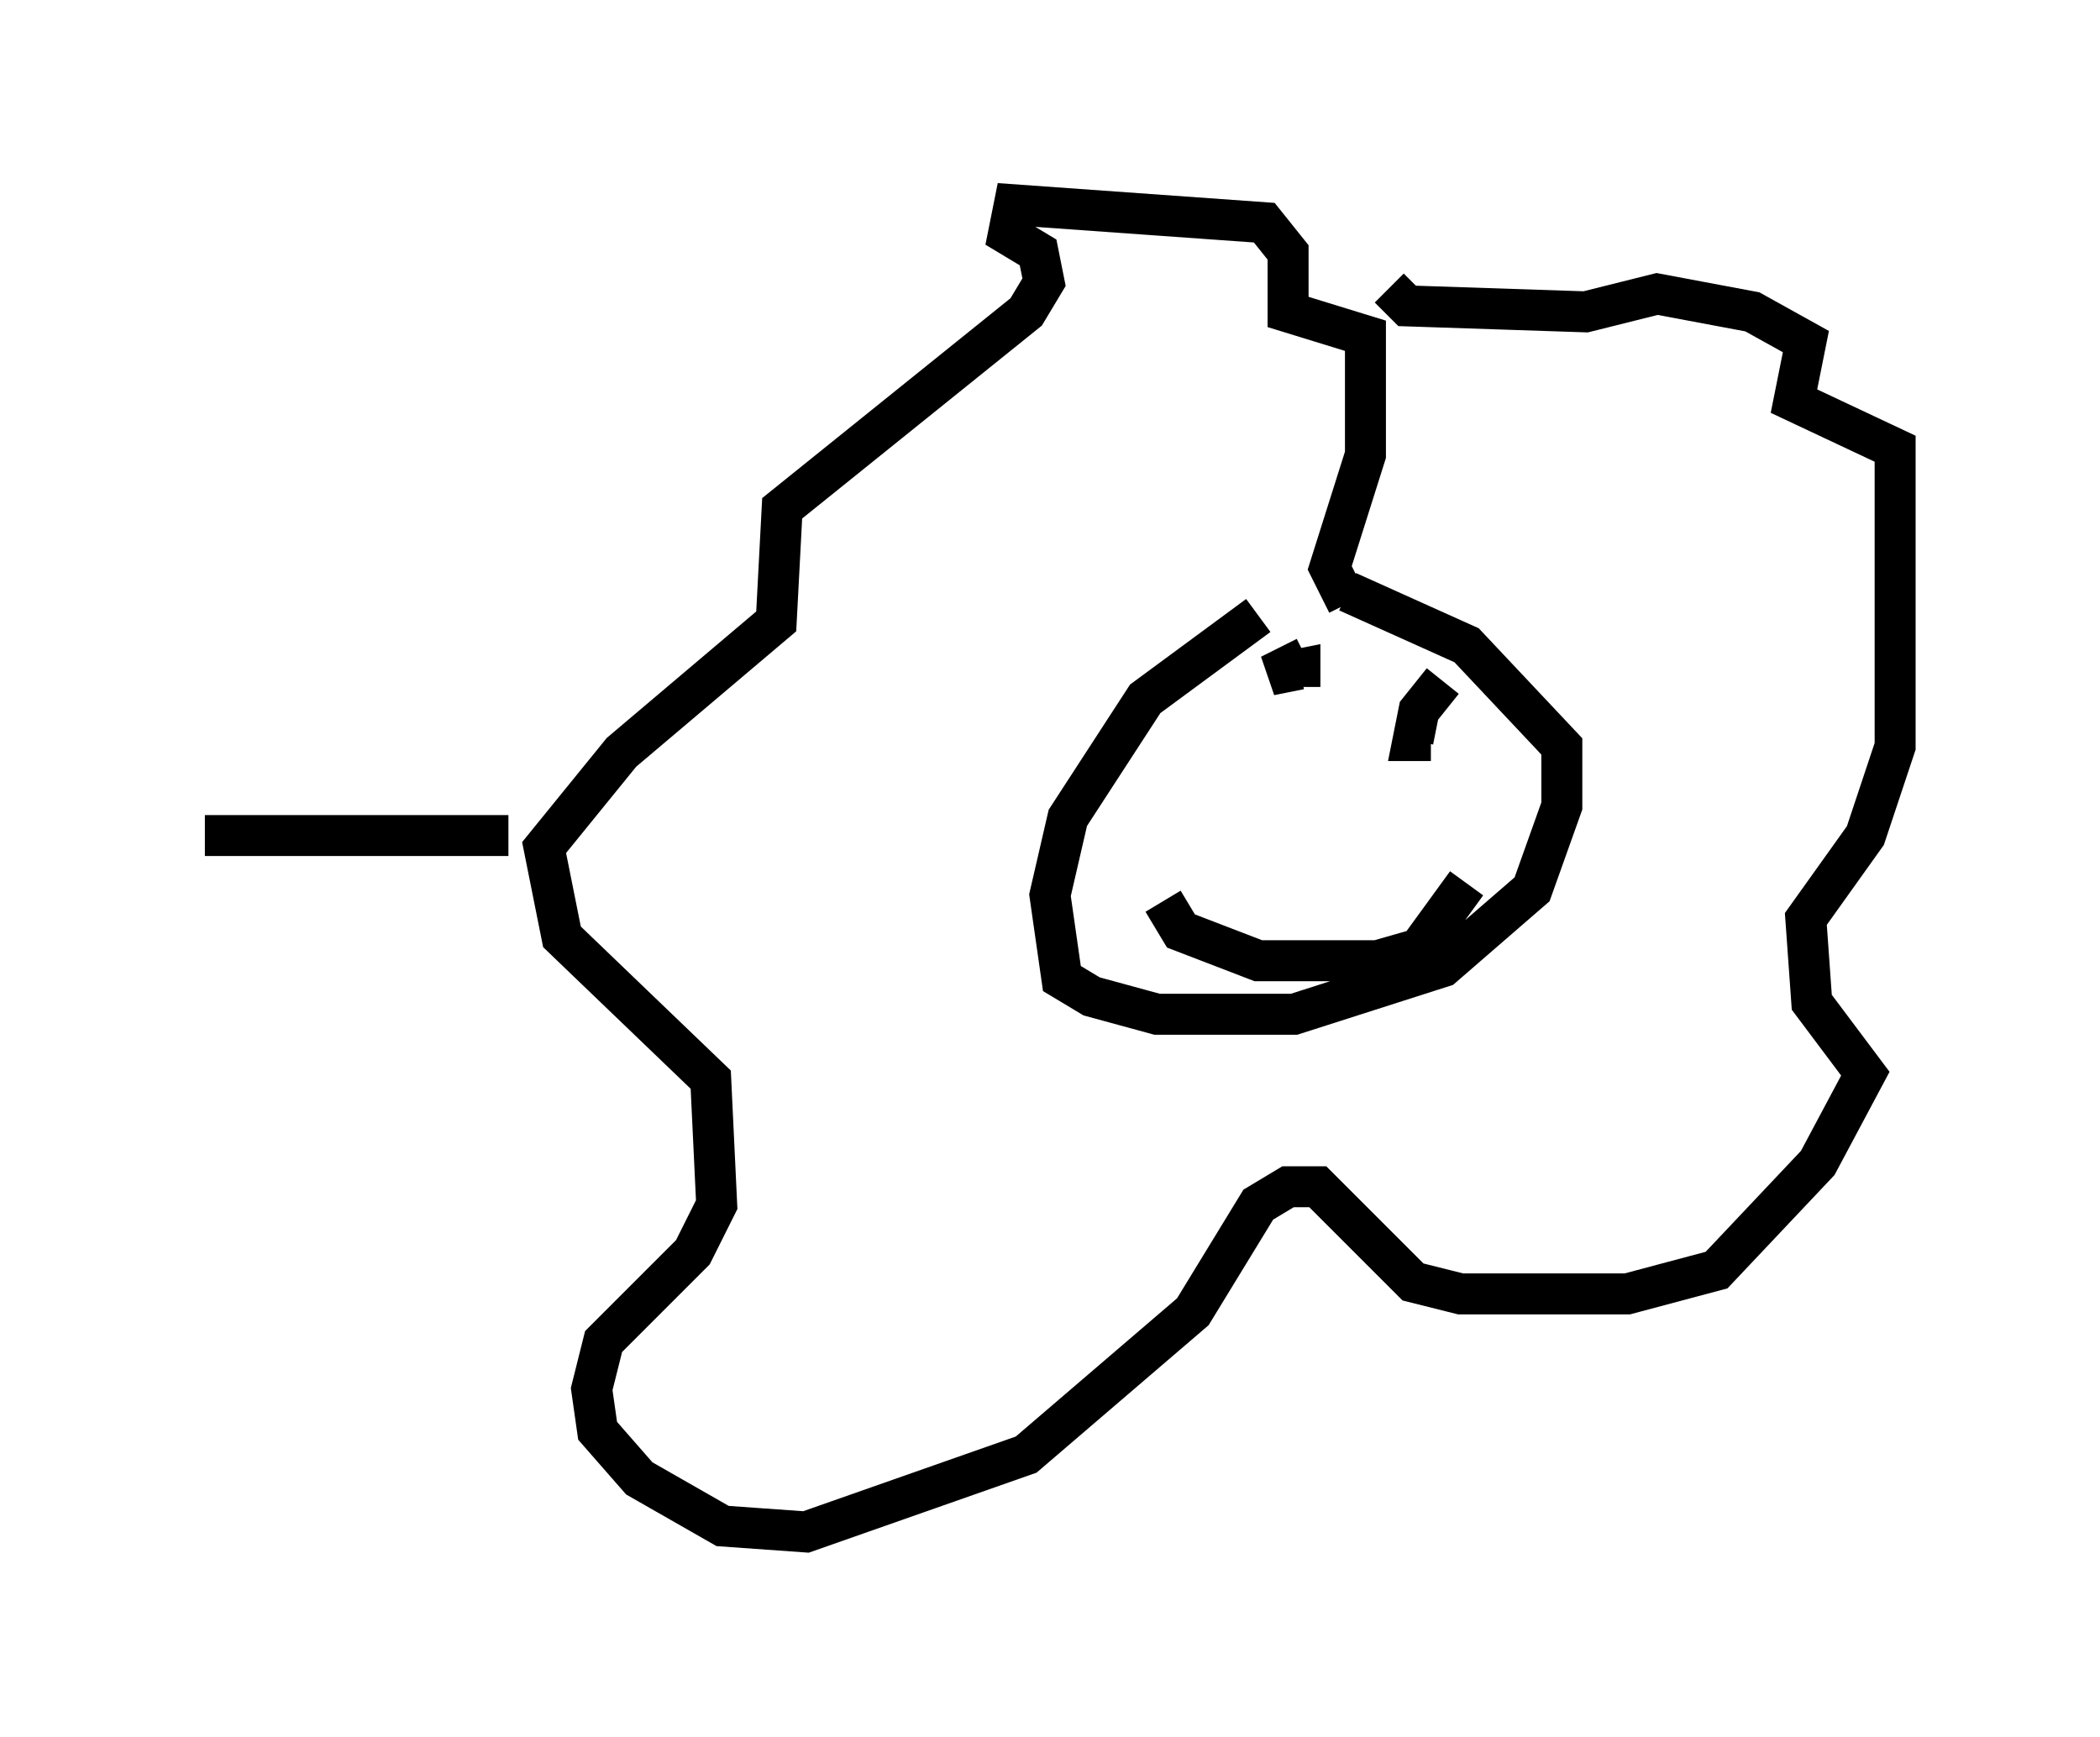 <?xml version="1.0" encoding="utf-8" ?>
<svg baseProfile="full" height="42.391" version="1.1" width="51.251" xmlns="http://www.w3.org/2000/svg" xmlns:ev="http://www.w3.org/2001/xml-events" xmlns:xlink="http://www.w3.org/1999/xlink"><defs /><rect fill="white" height="42.391" width="51.251" x="0" y="0" /><path d="M32.888, 14.441 m-2.179, 0.581 l-2.76, 2.034 -1.888, 2.905 l-0.436, 1.888 0.291, 2.034 l0.726, 0.436 1.598, 0.436 l3.341, 0.0 3.631, -1.162 l2.179, -1.888 0.726, -2.034 l0.0, -1.453 -2.324, -2.469 l-2.905, -1.307 m-1.017, 1.598 l-0.872, 0.436 0.726, -0.145 l0.0, 0.436 m3.486, -0.145 l-0.581, 0.726 -0.145, 0.726 l0.436, 0.0 m-4.067, 3.631 l0.0, 0.0 m-2.469, 0.291 l0.436, 0.726 1.888, 0.726 l2.905, 0.0 1.017, -0.291 l1.162, -1.598 m-2.905, -6.827 l-0.436, -0.872 0.872, -2.76 l0.0, -2.905 -1.888, -0.581 l0.0, -1.453 -0.581, -0.726 l-6.101, -0.436 -0.145, 0.726 l0.726, 0.436 0.145, 0.726 l-0.436, 0.726 -5.955, 4.793 l-0.145, 2.76 -3.777, 3.196 l-1.888, 2.324 0.436, 2.179 l3.631, 3.486 0.145, 3.05 l-0.581, 1.162 -2.179, 2.179 l-0.291, 1.162 0.145, 1.017 l1.017, 1.162 2.034, 1.162 l2.034, 0.145 5.374, -1.888 l4.067, -3.486 1.598, -2.615 l0.726, -0.436 0.726, 0.0 l2.324, 2.324 1.162, 0.291 l4.067, 0.0 2.179, -0.581 l2.469, -2.615 1.162, -2.179 l-1.307, -1.743 -0.145, -2.034 l1.453, -2.034 0.726, -2.179 l0.0, -7.263 -2.469, -1.162 l0.291, -1.453 -1.307, -0.726 l-2.324, -0.436 -1.743, 0.436 l-4.358, -0.145 -0.436, -0.436 m-21.497, 13.363 l-7.408, 0.0 " fill="none" stroke="black" stroke-width="1" /></svg>
